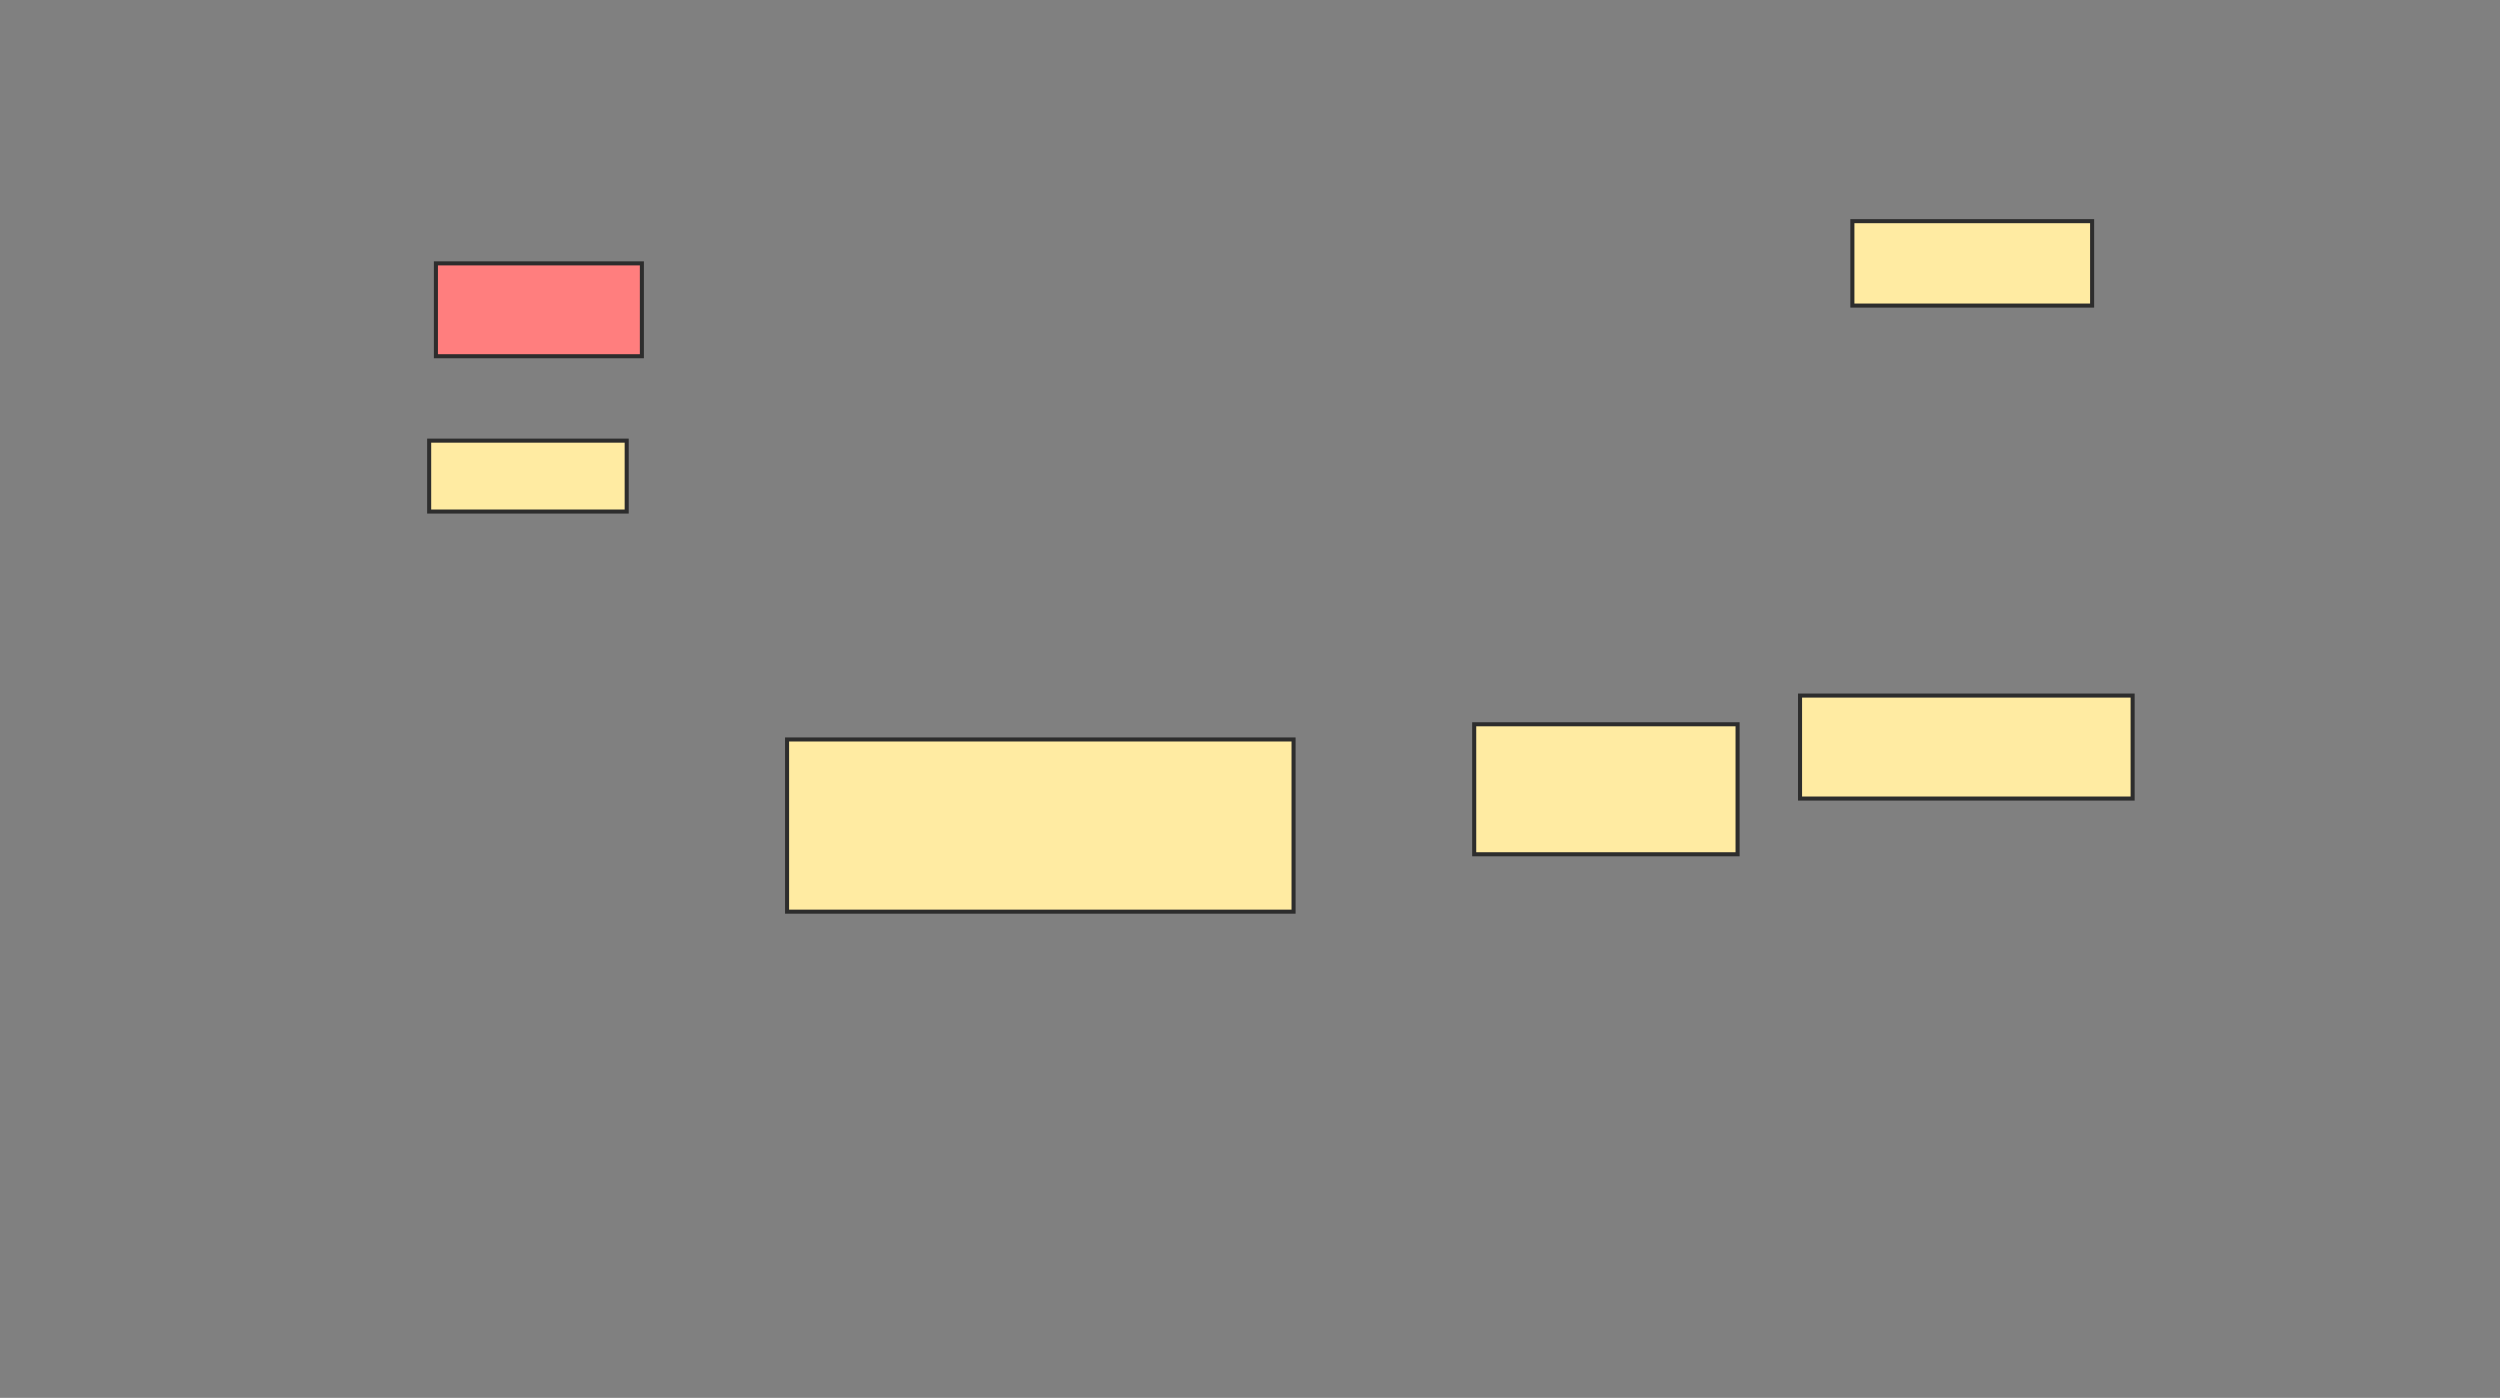 <svg xmlns="http://www.w3.org/2000/svg" width="617" height="345">
 <rect width="100%" height="100%" fill="#808080" stroke="none"/>
 <!-- Created with Image Occlusion Enhanced -->
 <g>
  <title>Labels</title>
 </g>
 <g>
  <title>Masks</title>
  <rect id="26bf8eae353641d8a8ef4654f467bfae-ao-1" height="22.917" width="50.833" y="65" x="107.583" stroke-linecap="null" stroke-linejoin="null" stroke-dasharray="null" stroke="#2D2D2D" fill="#FF7E7E" class="qshape"/>
  <rect id="26bf8eae353641d8a8ef4654f467bfae-ao-2" height="17.5" width="48.75" y="108.75" x="105.917" stroke-linecap="null" stroke-linejoin="null" stroke-dasharray="null" stroke="#2D2D2D" fill="#FFEBA2"/>
  <rect id="26bf8eae353641d8a8ef4654f467bfae-ao-3" height="42.5" width="125" y="182.5" x="194.25" stroke-linecap="null" stroke-linejoin="null" stroke-dasharray="null" stroke="#2D2D2D" fill="#FFEBA2"/>
  <rect id="26bf8eae353641d8a8ef4654f467bfae-ao-4" height="32.083" width="65" y="178.75" x="363.833" stroke-linecap="null" stroke-linejoin="null" stroke-dasharray="null" stroke="#2D2D2D" fill="#FFEBA2"/>
  <rect id="26bf8eae353641d8a8ef4654f467bfae-ao-5" height="25.417" width="82.083" y="171.667" x="444.25" stroke-linecap="null" stroke-linejoin="null" stroke-dasharray="null" stroke="#2D2D2D" fill="#FFEBA2"/>
  <rect id="26bf8eae353641d8a8ef4654f467bfae-ao-6" height="20.833" width="59.167" y="54.583" x="457.167" stroke-linecap="null" stroke-linejoin="null" stroke-dasharray="null" stroke="#2D2D2D" fill="#FFEBA2"/>
 </g>
</svg>